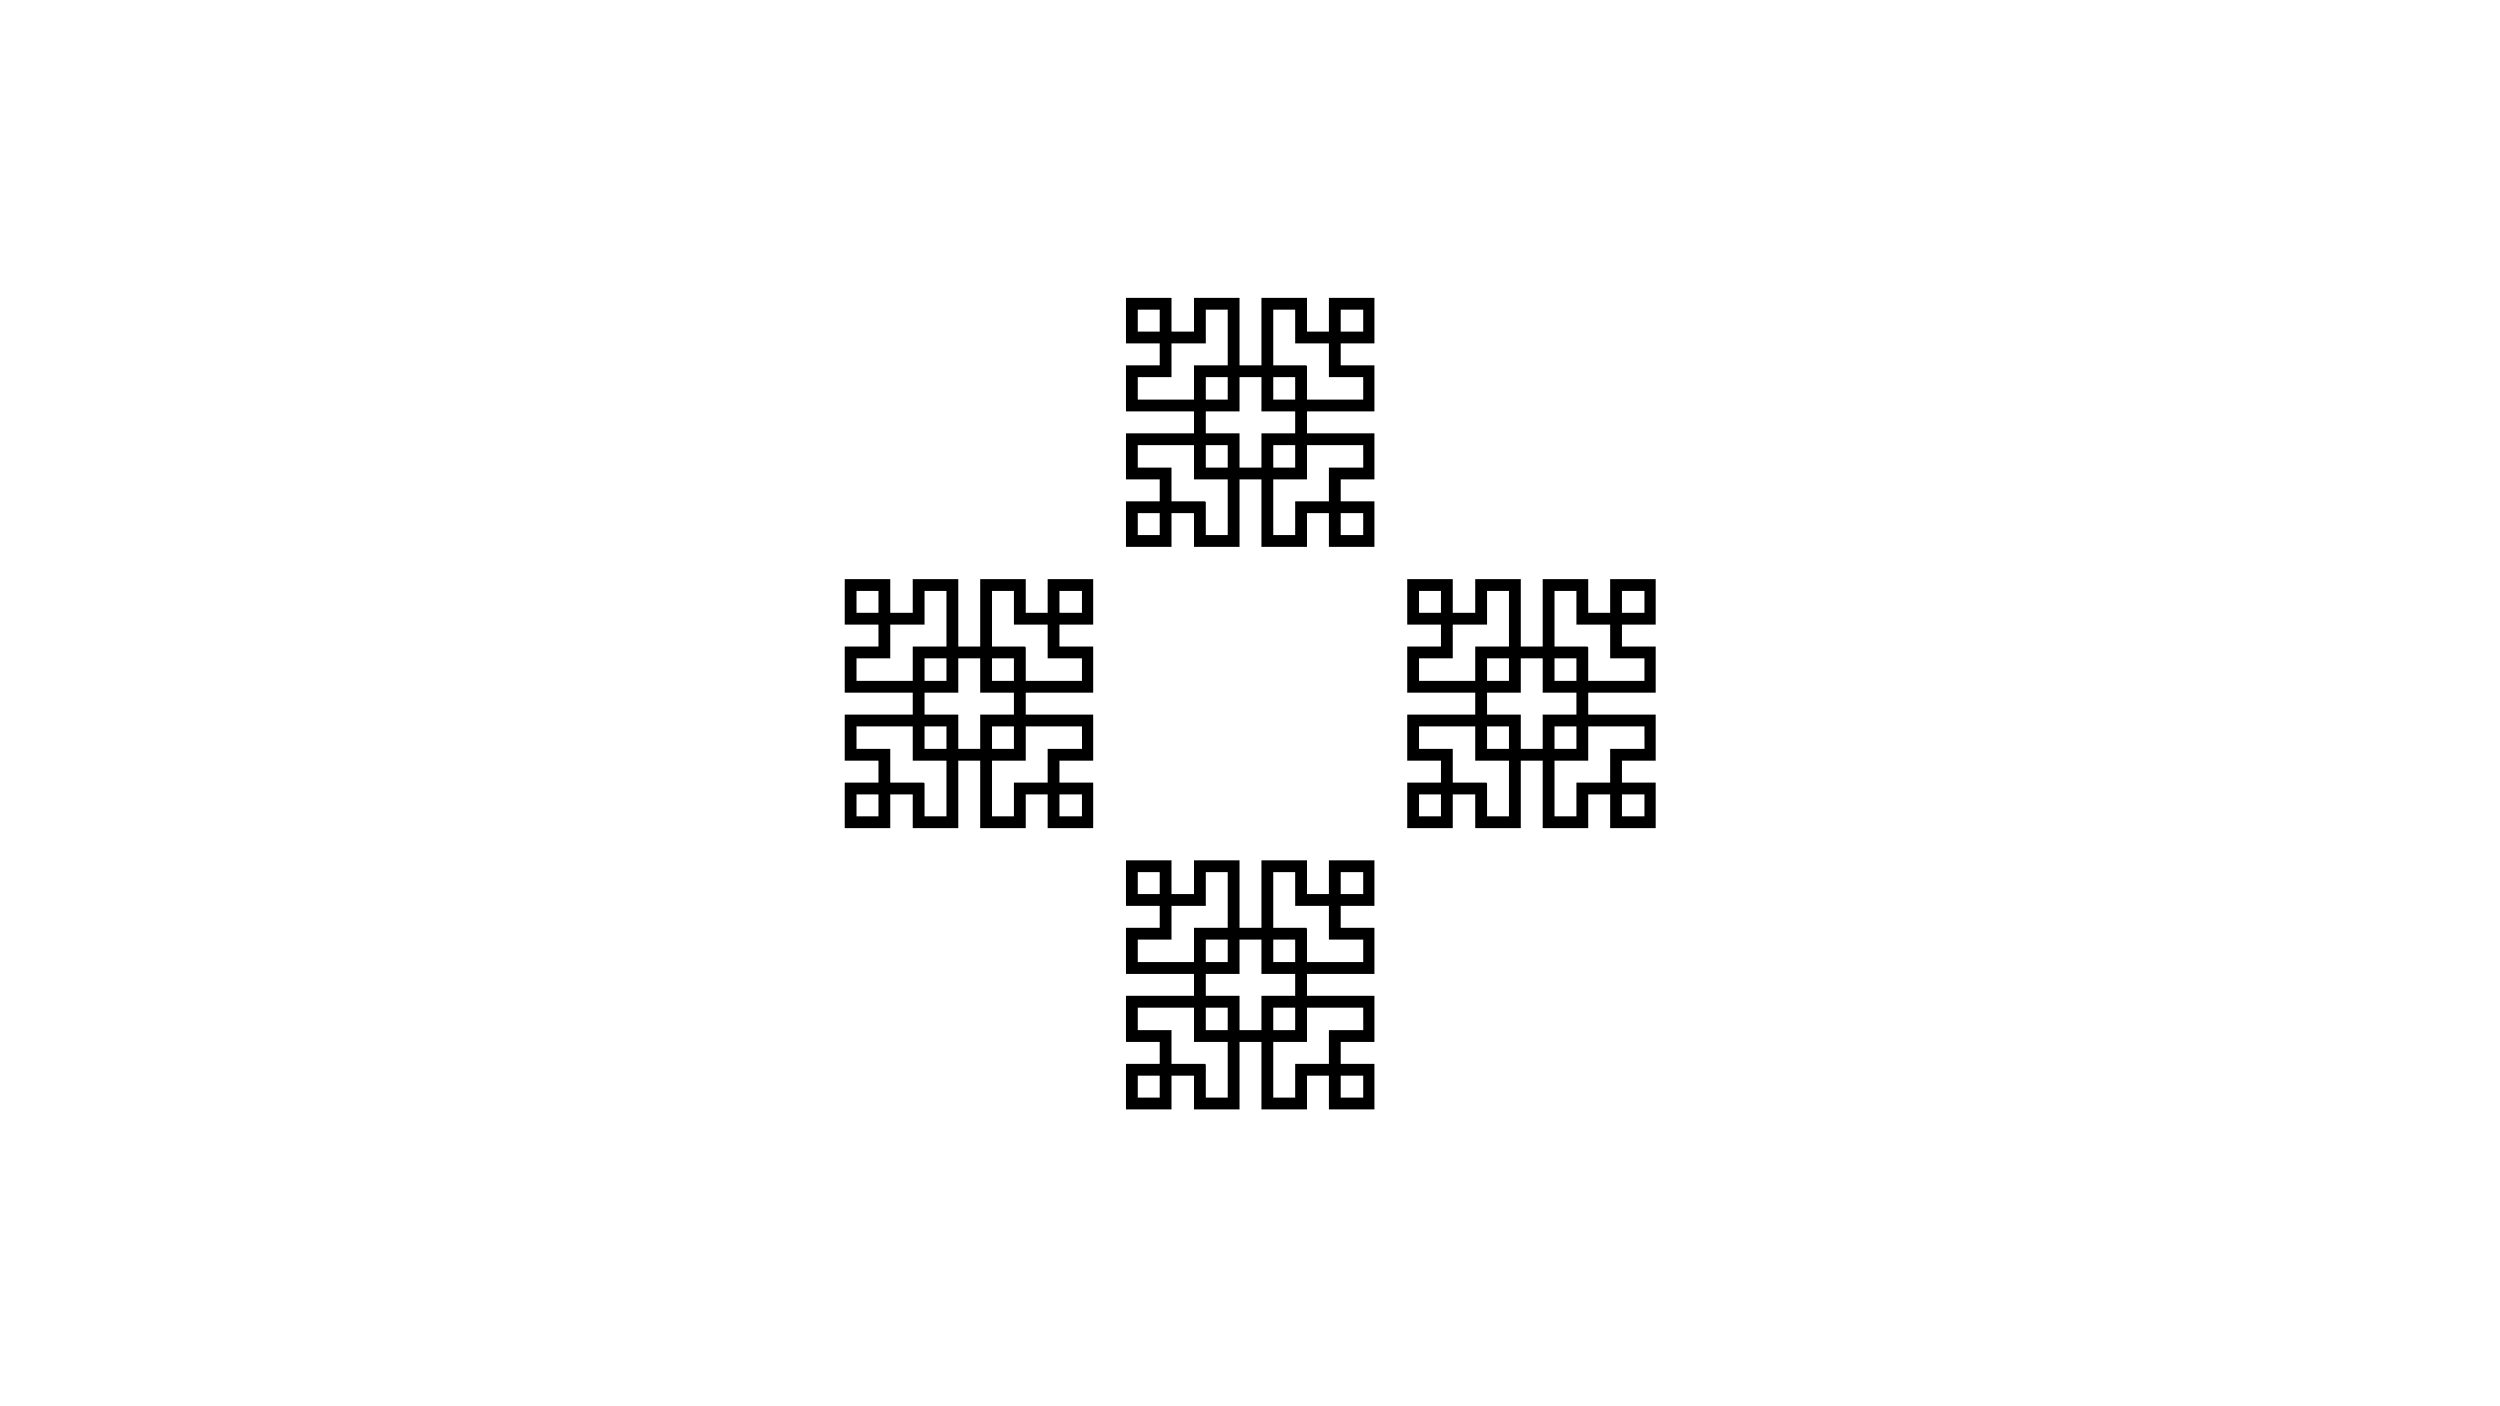 <?xml version="1.0" encoding="UTF-8"?>
<!DOCTYPE svg PUBLIC "-//W3C//DTD SVG 1.1//EN" "http://www.w3.org/Graphics/SVG/1.1/DTD/svg11.dtd">
<!-- Creator: CorelDRAW 2018 (64-Bit) -->
<svg xmlns="http://www.w3.org/2000/svg" xml:space="preserve" width="1280px" height="720px" version="1.1" shape-rendering="geometricPrecision" text-rendering="geometricPrecision" image-rendering="optimizeQuality" fill-rule="evenodd" clip-rule="evenodd"
viewBox="0 0 1280 720"
 xmlns:xlink="http://www.w3.org/1999/xlink">
 <g id="Layer_x0020_1">
  <g id="_2090838618208">
   <path fill="black" d="M686.44 262.73l11.52 0 0 11.23 -11.52 0 0 -11.23zm-92.67 11.23l-11.23 0 0 -11.23 11.23 0c0,3.38 0,8.76 0,11.23zm58.14 -46.05l11.22 0 0 11.51 -11.22 0 0 -11.51zm46.08 11.51l-17.59 0 0 17.27 -17.27 0 0 17.27 -11.22 0 0 -28.5 17.27 0 0 -17.55c9.59,0 19.18,0 28.78,0l0.03 11.51zm-86.66 6.04l17.26 0 0 28.5 -11.22 0c0,-4.14 0,-11.87 0,-16.98l-0.29 0 0 -0.29 -17.27 0c0,-5.76 0,-11.51 0,-17.27l-17.27 0 0 -11.51 28.79 0c0,8.03 0,6.79 0,17.55zm6.04 -17.55l11.22 0 0 11.51 -11.22 0c0,-3.46 0,-8.97 0,-11.51zm0 -17.27l17.27 0 0 -17.56 11.22 0 0 17.56 17.27 0 0 11.22 -17.27 0 0 17.56 -11.22 0 0 -17.56 -17.27 0c0,-3.37 0,-8.75 0,-11.22zm34.54 -17.56l11.22 0 0 11.51 -11.22 0 0 -11.51zm-34.54 0l11.22 0 0 11.51 -11.22 0c0,-3.69 0,-8.66 0,-11.51zm34.54 -34.53l11.22 0 0 17.26 17.27 0 0 17.27 17.56 0 0 11.52 -28.78 -0.01 0 -17.26 -0.29 0 0 -0.29 -16.98 0 0 -28.49zm34.53 0l11.52 0 0 11.22 -11.52 0 0 -11.22zm-103.9 0l11.23 0 0 11.22 -11.23 0 0 -11.22zm34.83 0l11.22 0 0 28.49 -17.26 0 0 17.55 -28.79 0 0 -11.51 17.27 0 0 -17.27 17.56 0 0 -17.26zm86.34 -6.05l-23.31 0c0,6.25 0,10.94 0,17.27 -3.35,0 -7.28,0 -11.22,0l0 -17.27 -23.32 0 0 34.54 -11.22 0 0 -34.54 -23.31 0 0 17.27 -11.52 0c0,-6.32 0,-11.04 0,-17.27l-23.31 0 0 23.31 17.27 0 0 11.23c-5.76,0 -11.51,0 -17.27,0l0 23.6c8.6,0 24.27,0 34.83,0l0 11.22 -34.83 0 0 23.6 17.27 0c0,3.38 0,8.76 0,11.23l-17.27 0 0 23.31 23.31 0 0 -17.27 11.52 0 0 17.27 23.31 0 0 -34.54 11.22 0 0 34.54 23.32 0 0 -17.27 11.22 0 0 17.27 23.31 0 0 -23.31 -17.27 0 0 -11.23c6.36,0 11.19,0 17.27,0l0 -23.6 -34.53 0 0 -11.22c7.99,0 24.44,0 34.53,0l0 -23.6 -17.27 0 0 -11.23 17.27 0c0,-7.66 0,-16.44 0,-23.31z"/>
   <path fill="black" d="M830.44 406.73l11.52 0 0 11.23 -11.52 0 0 -11.23zm-92.67 11.23l-11.23 0 0 -11.23 11.23 0c0,3.38 0,8.76 0,11.23zm58.14 -46.05l11.22 0 0 11.51 -11.22 0 0 -11.51zm46.08 11.51l-17.59 0 0 17.27 -17.27 0 0 17.27 -11.22 0 0 -28.5 17.26 0 0 -17.55c9.6,0 19.19,0 28.79,0l0.03 11.51zm-86.67 6.04l17.27 0 0 28.5 -11.22 0c0,-4.14 0,-11.87 0,-16.98l-0.29 0 0 -0.29 -17.27 0c0,-5.76 0,-11.51 0,-17.27l-17.27 0 0 -11.51 28.78 0c0,8.03 0,6.79 0,17.55zm6.05 -17.55l11.22 0 0 11.51 -11.22 0c0,-3.46 0,-8.97 0,-11.51zm0 -17.27l17.27 0 0 -17.56 11.22 0 0 17.56 17.27 0 0 11.22 -17.27 0 0 17.56 -11.22 0 0 -17.56 -17.27 0c0,-3.37 0,-8.75 0,-11.22zm34.54 -17.56l11.22 0 0 11.51 -11.22 0 0 -11.51zm-34.54 0l11.22 0 0 11.51 -11.22 0c0,-3.69 0,-8.66 0,-11.51zm34.54 -34.53l11.22 0 0 17.26 17.27 0 0 17.27 17.56 0 0 11.52 -28.79 -0.01 0 -17.26 -0.28 0 0 -0.29 -16.98 0 0 -28.49zm34.53 0l11.52 0 0 11.22 -11.52 0 0 -11.22zm-103.9 0l11.23 0 0 11.22 -11.23 0 0 -11.22zm34.83 0l11.22 0 0 28.49 -17.27 0 0 17.55 -28.78 0 0 -11.51 17.27 0 0 -17.27 17.56 0 0 -17.26zm86.34 -6.05l-23.31 0c0,6.25 0,10.94 0,17.27 -3.35,0 -7.28,0 -11.23,0l0 -17.27 -23.31 0 0 34.54 -11.22 0 0 -34.54 -23.32 0 0 17.27 -11.51 0c0,-6.32 0,-11.04 0,-17.27l-23.31 0 0 23.31 17.27 0 0 11.23c-5.76,0 -11.51,0 -17.27,0l0 23.6c8.6,0 24.27,0 34.82,0l0 11.22 -34.82 0 0 23.6 17.27 0c0,3.38 0,8.76 0,11.23l-17.27 0 0 23.31 23.31 0 0 -17.27 11.51 0 0 17.27 23.32 0 0 -34.54 11.22 0 0 34.54 23.31 0 0 -17.27 11.23 0 0 17.27 23.31 0 0 -23.31 -17.27 0 0 -11.23c6.36,0 11.19,0 17.27,0l0 -23.6 -34.54 0 0 -11.22c8,0 24.45,0 34.54,0l0 -23.6 -17.27 0 0 -11.23 17.27 0c0,-7.65 0,-16.44 0,-23.31z"/>
   <path fill="black" d="M542.44 406.73l11.52 0 0 11.23 -11.52 0 0 -11.23zm-92.67 11.23l-11.23 0 0 -11.23 11.23 0c0,3.38 0,8.76 0,11.23zm58.14 -46.05l11.22 0 0 11.51 -11.22 0 0 -11.51zm46.08 11.51l-17.59 0 0 17.27 -17.27 0 0 17.27 -11.22 0 0 -28.5 17.27 0 0 -17.55c9.59,0 19.18,0 28.78,0l0.03 11.51zm-86.67 6.04l17.27 0 0 28.5 -11.22 0c0,-4.14 0,-11.87 0,-16.98l-0.29 0 0 -0.29 -17.27 0c0,-5.76 0,-11.51 0,-17.27l-17.27 0 0 -11.51 28.78 0c0,8.03 0,6.79 0,17.55zm6.05 -17.55l11.22 0 0 11.51 -11.22 0c0,-3.46 0,-8.97 0,-11.51zm0 -17.27l17.27 0 0 -17.56 11.22 0 0 17.56 17.27 0 0 11.22 -17.27 0 0 17.56 -11.22 0 0 -17.56 -17.27 0c0,-3.37 0,-8.75 0,-11.22zm34.54 -17.56l11.22 0 0 11.51 -11.22 0 0 -11.51zm-34.54 0l11.22 0 0 11.51 -11.22 0c0,-3.69 0,-8.66 0,-11.51zm34.54 -34.53l11.22 0 0 17.26 17.27 0 0 17.27 17.56 0 0 11.52 -28.78 -0.01 0 -17.26 -0.29 0 0 -0.29 -16.98 0 0 -28.49zm34.53 0l11.52 0 0 11.22 -11.52 0 0 -11.22zm-103.9 0l11.23 0 0 11.22 -11.23 0 0 -11.22zm34.83 0l11.22 0 0 28.49 -17.27 0 0 17.55 -28.78 0 0 -11.51 17.27 0 0 -17.27 17.56 0 0 -17.26zm86.34 -6.05l-23.31 0c0,6.25 0,10.94 0,17.27 -3.35,0 -7.28,0 -11.22,0l0 -17.27 -23.32 0 0 34.54 -11.22 0 0 -34.54 -23.32 0 0 17.27 -11.51 0c0,-6.32 0,-11.04 0,-17.27l-23.31 0 0 23.31 17.27 0 0 11.23c-5.76,0 -11.51,0 -17.27,0l0 23.6c8.6,0 24.27,0 34.82,0l0 11.22 -34.82 0 0 23.6 17.27 0c0,3.38 0,8.76 0,11.23l-17.27 0 0 23.31 23.31 0 0 -17.27 11.51 0 0 17.27 23.32 0 0 -34.54 11.22 0 0 34.54 23.32 0 0 -17.27 11.22 0 0 17.27 23.31 0 0 -23.31 -17.27 0 0 -11.23c6.36,0 11.19,0 17.27,0l0 -23.6 -34.53 0 0 -11.22c7.99,0 24.44,0 34.53,0l0 -23.6 -17.27 0 0 -11.23 17.27 0c0,-7.65 0,-16.44 0,-23.31z"/>
  </g>
  <path fill="black" d="M686.44 550.73l11.52 0 0 11.23 -11.52 0 0 -11.23zm-92.67 11.23l-11.23 0 0 -11.23 11.23 0c0,3.38 0,8.76 0,11.23zm58.14 -46.05l11.22 0 0 11.51 -11.22 0 0 -11.51zm46.08 11.51l-17.59 0 0 17.27 -17.27 0 0 17.27 -11.22 0 0 -28.5 17.27 0 0 -17.55c9.59,0 19.18,0 28.78,0l0.03 11.51zm-86.66 6.04l17.26 0 0 28.5 -11.22 0c0,-4.14 0,-11.87 0,-16.98l-0.29 0 0 -0.29 -17.27 0c0,-5.76 0,-11.51 0,-17.27l-17.27 0 0 -11.51 28.79 0c0,8.03 0,6.79 0,17.55zm6.04 -17.55l11.22 0 0 11.51 -11.22 0c0,-3.46 0,-8.97 0,-11.51zm0 -17.27l17.27 0 0 -17.56 11.22 0 0 17.56 17.27 0 0 11.22 -17.27 0 0 17.56 -11.22 0 0 -17.56 -17.27 0c0,-3.38 0,-8.76 0,-11.22zm34.54 -17.56l11.22 0 0 11.51 -11.22 0 0 -11.51zm-34.54 0l11.22 0 0 11.51 -11.22 0c0,-3.69 0,-8.66 0,-11.51zm34.54 -34.54l11.22 0 0 17.27 17.27 0 0 17.27 17.56 0 0 11.51 -28.78 0 0 -17.26 -0.29 0 0 -0.29 -16.98 0 0 -28.5zm34.53 0l11.52 0 0 11.23 -11.52 0 0 -11.23zm-103.9 0l11.23 0 0 11.23 -11.23 0 0 -11.23zm34.83 0l11.22 0 0 28.5 -17.26 0 0 17.55 -28.79 0 0 -11.51 17.27 0 0 -17.27 17.56 0 0 -17.27zm86.34 -6.04l-23.31 0c0,6.25 0,10.94 0,17.27 -3.35,0 -7.28,0 -11.22,0l0 -17.27 -23.32 0 0 34.54 -11.22 0 0 -34.54 -23.31 0 0 17.27 -11.52 0c0,-6.32 0,-11.04 0,-17.27l-23.31 0 0 23.31 17.27 0 0 11.23c-5.76,0 -11.51,0 -17.27,0l0 23.6c8.6,0 24.27,0 34.83,0l0 11.22 -34.83 0 0 23.6 17.27 0c0,3.38 0,8.76 0,11.23l-17.27 0 0 23.31 23.31 0 0 -17.27 11.52 0 0 17.27 23.31 0 0 -34.54 11.22 0 0 34.54 23.32 0 0 -17.27 11.22 0 0 17.27 23.31 0 0 -23.31 -17.27 0 0 -11.23c6.36,0 11.19,0 17.27,0l0 -23.6 -34.53 0 0 -11.22c7.99,0 24.44,0 34.53,0l0 -23.6 -17.27 0 0 -11.23 17.27 0c0,-7.66 0,-16.44 0,-23.31z"/>
 </g>
</svg>

